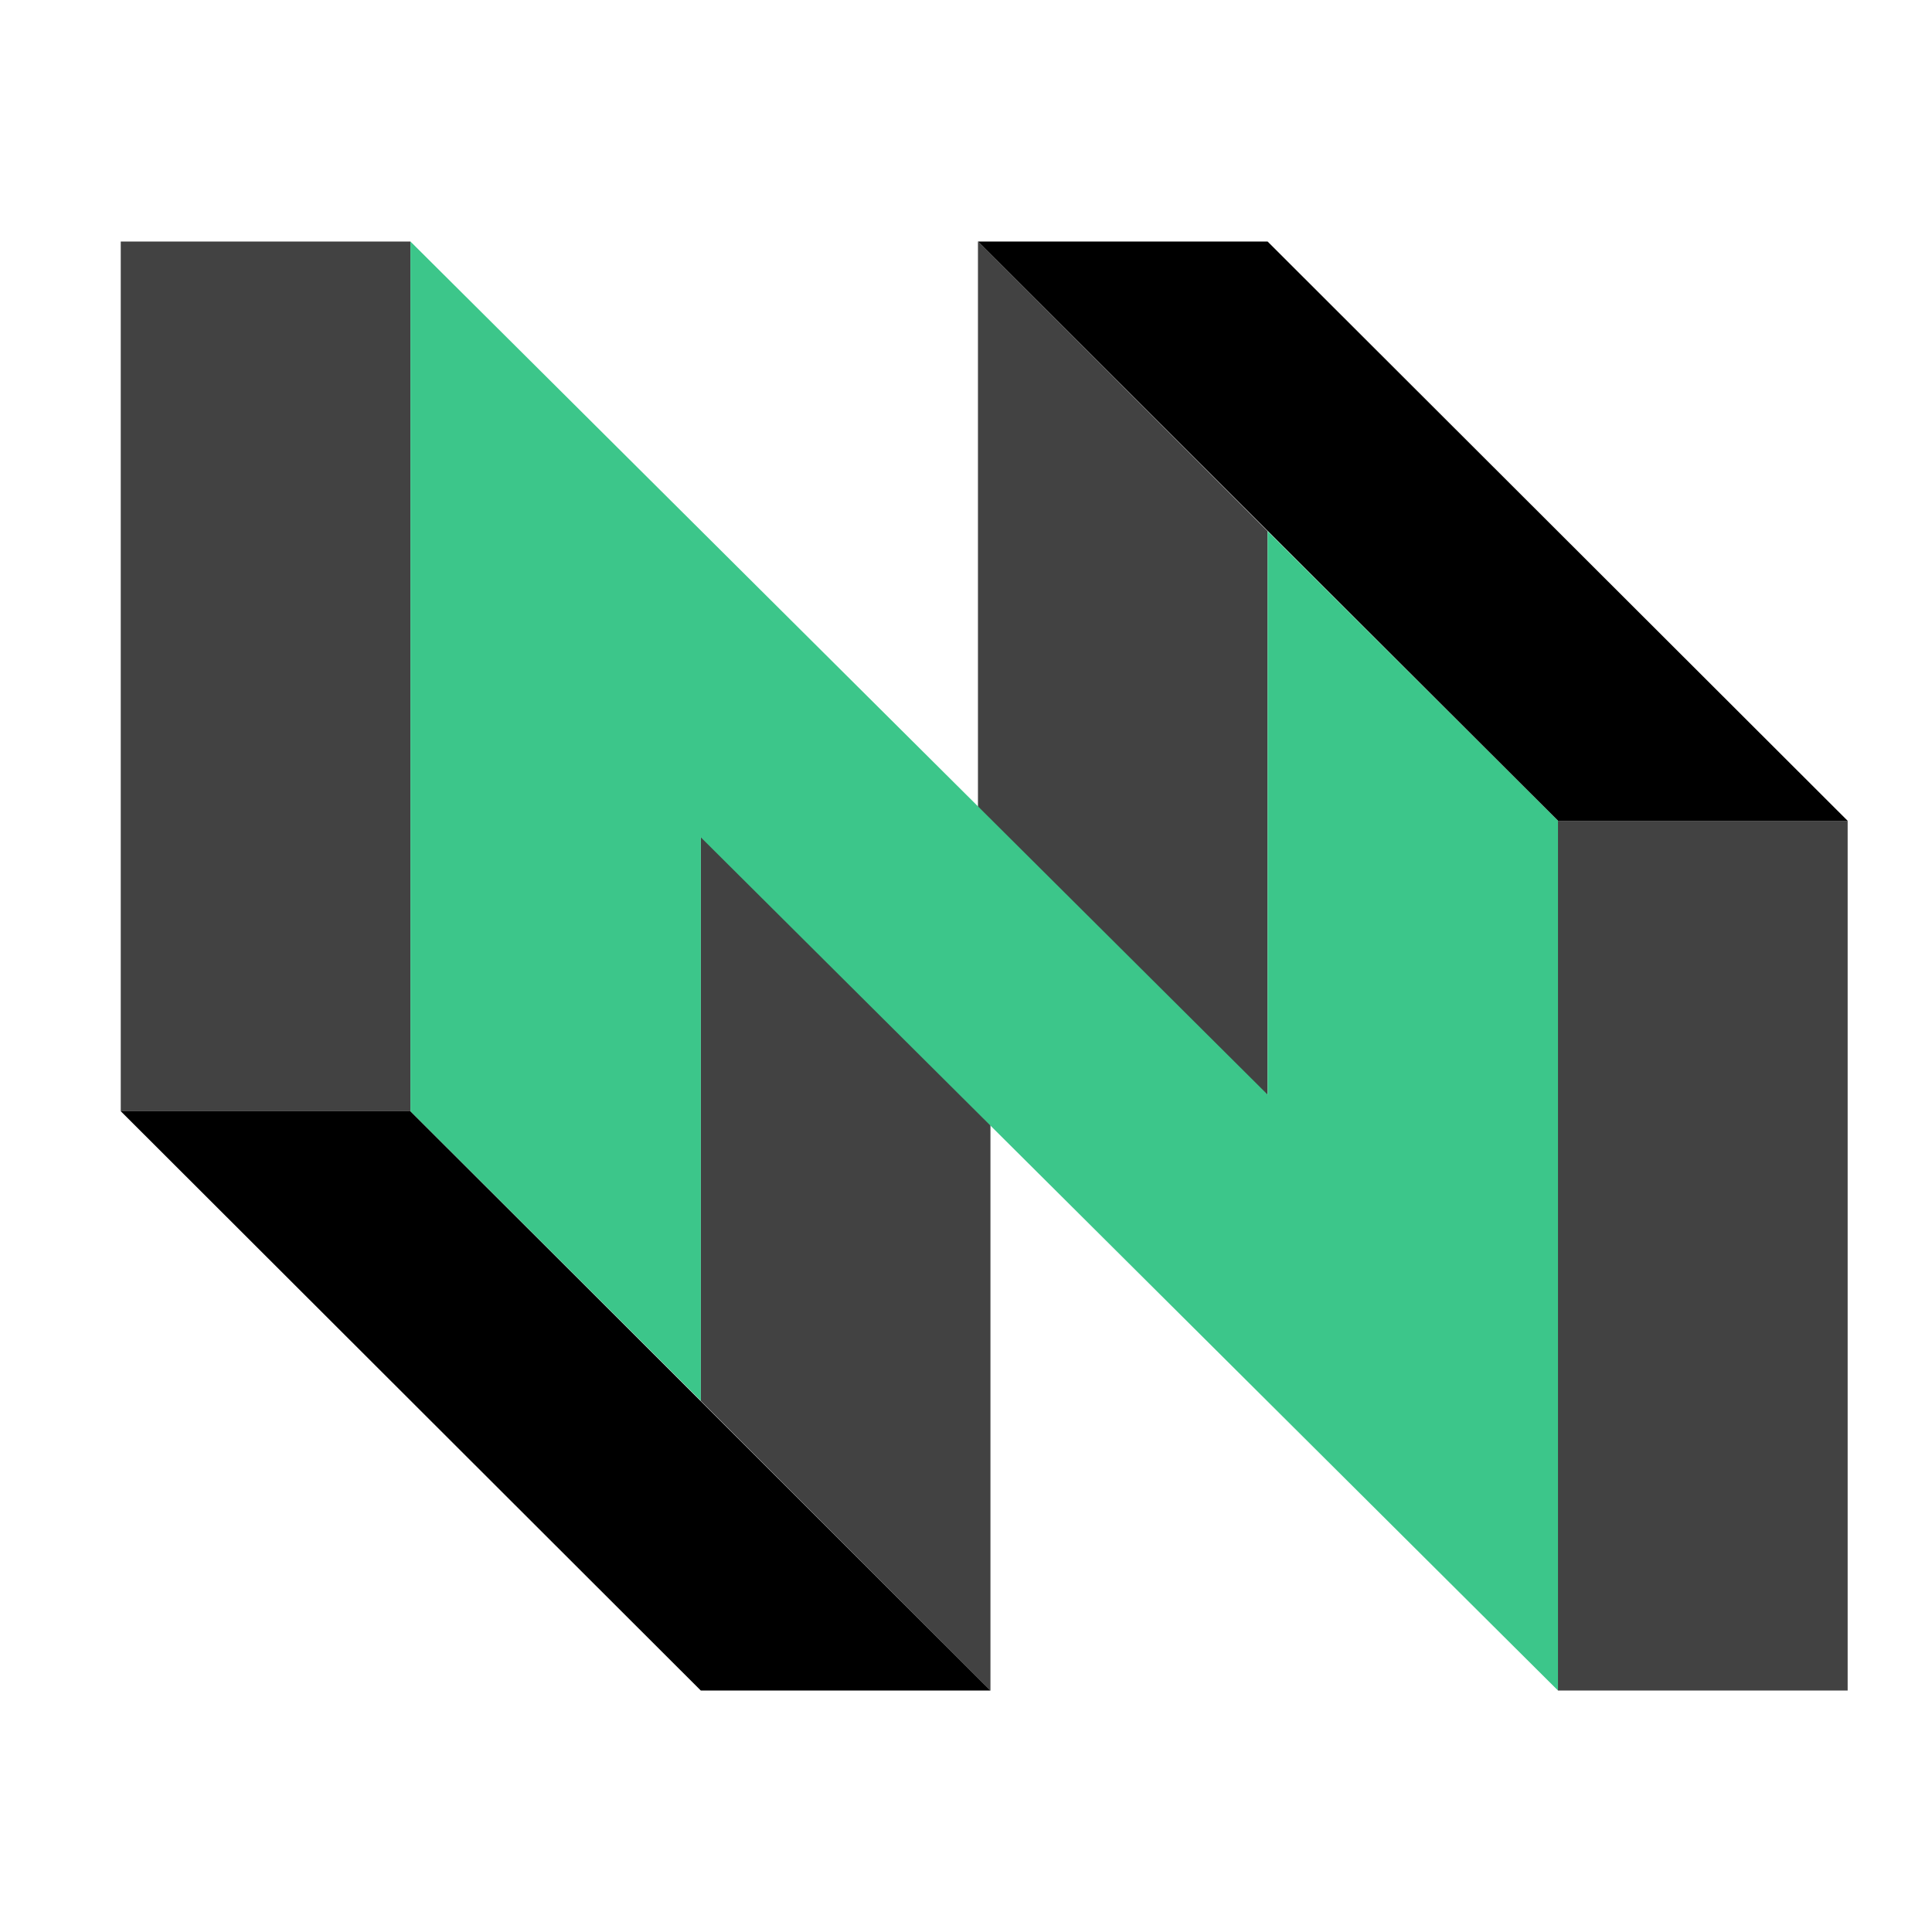 <svg width="32" height="32" viewBox="0 0 32 32" fill="none" xmlns="http://www.w3.org/2000/svg">
<path d="M2 4V18.405H6.798V4H2ZM25.805 13.595V28H30.603V13.595H25.805ZM16.198 4V13.394L20.995 18.192V8.798L16.198 4ZM11.607 13.808V23.202L16.405 28V18.606L11.607 13.808Z" fill="#424242"/>
<path d="M16.198 4H20.995L30.603 13.595H25.805L16.198 4ZM2 18.405H6.798L16.405 28H11.607L2 18.405Z" fill="black"/>
<path d="M20.996 8.798V18.131L6.798 4V18.405L11.608 23.202V13.869L25.805 28V13.595L20.996 8.798Z" fill="#3CC68A"/>
</svg>
